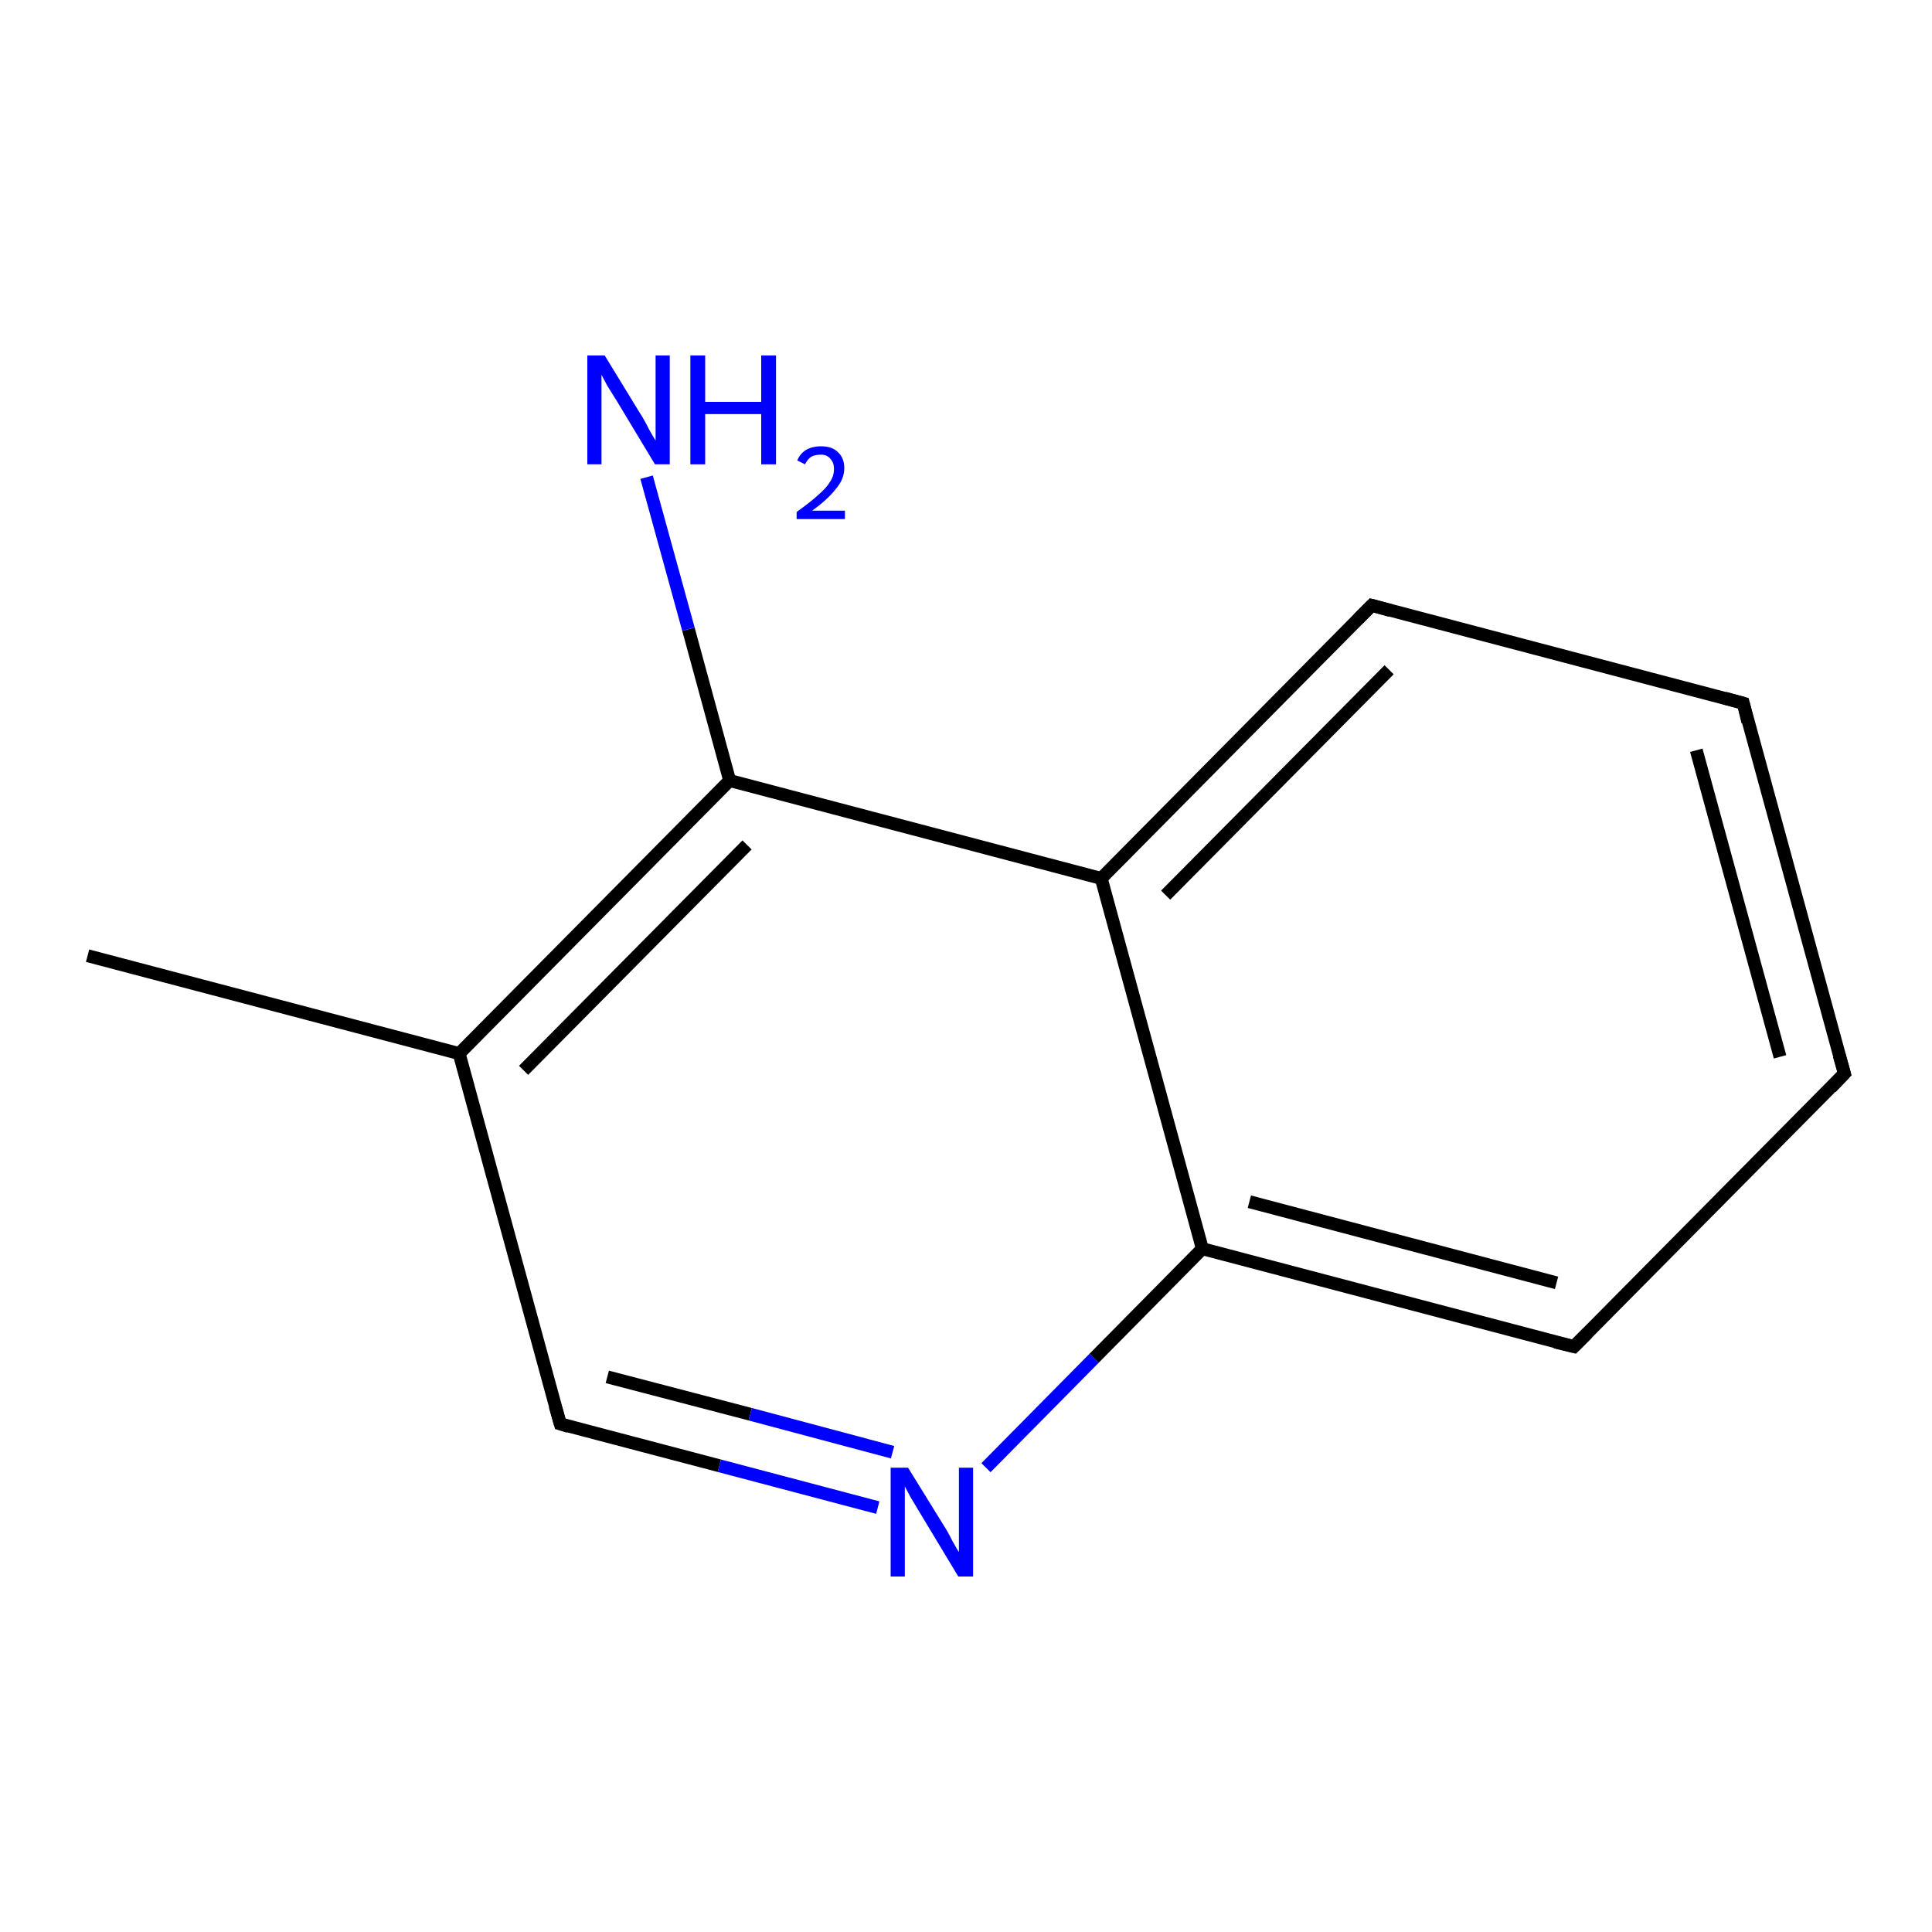 <?xml version='1.0' encoding='iso-8859-1'?>
<svg version='1.1' baseProfile='full'
              xmlns='http://www.w3.org/2000/svg'
                      xmlns:rdkit='http://www.rdkit.org/xml'
                      xmlns:xlink='http://www.w3.org/1999/xlink'
                  xml:space='preserve'
width='300px' height='300px' viewBox='0 0 300 300'>
<!-- END OF HEADER -->
<rect style='opacity:1.0;fill:#FFFFFF;stroke:none' width='300.0' height='300.0' x='0.0' y='0.0'> </rect>
<path class='bond-0 atom-0 atom-1' d='M 113.3,121.2 L 71.3,163.6' style='fill:none;fill-rule:evenodd;stroke:#000000;stroke-width:2.0px;stroke-linecap:butt;stroke-linejoin:miter;stroke-opacity:1' />
<path class='bond-0 atom-0 atom-1' d='M 116.0,131.2 L 81.3,166.2' style='fill:none;fill-rule:evenodd;stroke:#000000;stroke-width:2.0px;stroke-linecap:butt;stroke-linejoin:miter;stroke-opacity:1' />
<path class='bond-1 atom-1 atom-2' d='M 71.3,163.6 L 13.6,148.4' style='fill:none;fill-rule:evenodd;stroke:#000000;stroke-width:2.0px;stroke-linecap:butt;stroke-linejoin:miter;stroke-opacity:1' />
<path class='bond-2 atom-1 atom-3' d='M 71.3,163.6 L 87.0,221.1' style='fill:none;fill-rule:evenodd;stroke:#000000;stroke-width:2.0px;stroke-linecap:butt;stroke-linejoin:miter;stroke-opacity:1' />
<path class='bond-3 atom-3 atom-4' d='M 87.0,221.1 L 111.7,227.6' style='fill:none;fill-rule:evenodd;stroke:#000000;stroke-width:2.0px;stroke-linecap:butt;stroke-linejoin:miter;stroke-opacity:1' />
<path class='bond-3 atom-3 atom-4' d='M 111.7,227.6 L 136.3,234.1' style='fill:none;fill-rule:evenodd;stroke:#0000FF;stroke-width:2.0px;stroke-linecap:butt;stroke-linejoin:miter;stroke-opacity:1' />
<path class='bond-3 atom-3 atom-4' d='M 94.3,213.8 L 116.5,219.6' style='fill:none;fill-rule:evenodd;stroke:#000000;stroke-width:2.0px;stroke-linecap:butt;stroke-linejoin:miter;stroke-opacity:1' />
<path class='bond-3 atom-3 atom-4' d='M 116.5,219.6 L 138.6,225.5' style='fill:none;fill-rule:evenodd;stroke:#0000FF;stroke-width:2.0px;stroke-linecap:butt;stroke-linejoin:miter;stroke-opacity:1' />
<path class='bond-4 atom-4 atom-5' d='M 153.1,227.9 L 169.9,210.9' style='fill:none;fill-rule:evenodd;stroke:#0000FF;stroke-width:2.0px;stroke-linecap:butt;stroke-linejoin:miter;stroke-opacity:1' />
<path class='bond-4 atom-4 atom-5' d='M 169.9,210.9 L 186.7,193.9' style='fill:none;fill-rule:evenodd;stroke:#000000;stroke-width:2.0px;stroke-linecap:butt;stroke-linejoin:miter;stroke-opacity:1' />
<path class='bond-5 atom-5 atom-6' d='M 186.7,193.9 L 244.4,209.1' style='fill:none;fill-rule:evenodd;stroke:#000000;stroke-width:2.0px;stroke-linecap:butt;stroke-linejoin:miter;stroke-opacity:1' />
<path class='bond-5 atom-5 atom-6' d='M 194.0,186.6 L 241.7,199.2' style='fill:none;fill-rule:evenodd;stroke:#000000;stroke-width:2.0px;stroke-linecap:butt;stroke-linejoin:miter;stroke-opacity:1' />
<path class='bond-6 atom-6 atom-7' d='M 244.4,209.1 L 286.4,166.7' style='fill:none;fill-rule:evenodd;stroke:#000000;stroke-width:2.0px;stroke-linecap:butt;stroke-linejoin:miter;stroke-opacity:1' />
<path class='bond-7 atom-7 atom-8' d='M 286.4,166.7 L 270.7,109.2' style='fill:none;fill-rule:evenodd;stroke:#000000;stroke-width:2.0px;stroke-linecap:butt;stroke-linejoin:miter;stroke-opacity:1' />
<path class='bond-7 atom-7 atom-8' d='M 276.4,164.1 L 263.4,116.5' style='fill:none;fill-rule:evenodd;stroke:#000000;stroke-width:2.0px;stroke-linecap:butt;stroke-linejoin:miter;stroke-opacity:1' />
<path class='bond-8 atom-8 atom-9' d='M 270.7,109.2 L 213.0,94.0' style='fill:none;fill-rule:evenodd;stroke:#000000;stroke-width:2.0px;stroke-linecap:butt;stroke-linejoin:miter;stroke-opacity:1' />
<path class='bond-9 atom-9 atom-10' d='M 213.0,94.0 L 171.0,136.4' style='fill:none;fill-rule:evenodd;stroke:#000000;stroke-width:2.0px;stroke-linecap:butt;stroke-linejoin:miter;stroke-opacity:1' />
<path class='bond-9 atom-9 atom-10' d='M 215.7,104.0 L 181.0,139.0' style='fill:none;fill-rule:evenodd;stroke:#000000;stroke-width:2.0px;stroke-linecap:butt;stroke-linejoin:miter;stroke-opacity:1' />
<path class='bond-10 atom-0 atom-11' d='M 113.3,121.2 L 106.9,97.7' style='fill:none;fill-rule:evenodd;stroke:#000000;stroke-width:2.0px;stroke-linecap:butt;stroke-linejoin:miter;stroke-opacity:1' />
<path class='bond-10 atom-0 atom-11' d='M 106.9,97.7 L 100.4,74.1' style='fill:none;fill-rule:evenodd;stroke:#0000FF;stroke-width:2.0px;stroke-linecap:butt;stroke-linejoin:miter;stroke-opacity:1' />
<path class='bond-11 atom-10 atom-0' d='M 171.0,136.4 L 113.3,121.2' style='fill:none;fill-rule:evenodd;stroke:#000000;stroke-width:2.0px;stroke-linecap:butt;stroke-linejoin:miter;stroke-opacity:1' />
<path class='bond-12 atom-10 atom-5' d='M 171.0,136.4 L 186.7,193.9' style='fill:none;fill-rule:evenodd;stroke:#000000;stroke-width:2.0px;stroke-linecap:butt;stroke-linejoin:miter;stroke-opacity:1' />
<path d='M 86.2,218.3 L 87.0,221.1 L 88.3,221.5' style='fill:none;stroke:#000000;stroke-width:2.0px;stroke-linecap:butt;stroke-linejoin:miter;stroke-opacity:1;' />
<path d='M 241.5,208.4 L 244.4,209.1 L 246.5,207.0' style='fill:none;stroke:#000000;stroke-width:2.0px;stroke-linecap:butt;stroke-linejoin:miter;stroke-opacity:1;' />
<path d='M 284.3,168.9 L 286.4,166.7 L 285.6,163.9' style='fill:none;stroke:#000000;stroke-width:2.0px;stroke-linecap:butt;stroke-linejoin:miter;stroke-opacity:1;' />
<path d='M 271.4,112.1 L 270.7,109.2 L 267.8,108.4' style='fill:none;stroke:#000000;stroke-width:2.0px;stroke-linecap:butt;stroke-linejoin:miter;stroke-opacity:1;' />
<path d='M 215.9,94.8 L 213.0,94.0 L 210.9,96.1' style='fill:none;stroke:#000000;stroke-width:2.0px;stroke-linecap:butt;stroke-linejoin:miter;stroke-opacity:1;' />
<path class='atom-4' d='M 141.0 227.9
L 146.5 236.8
Q 147.1 237.7, 147.9 239.3
Q 148.8 240.9, 148.9 241.0
L 148.9 227.9
L 151.1 227.9
L 151.1 244.8
L 148.8 244.8
L 142.9 235.0
Q 142.2 233.8, 141.4 232.5
Q 140.7 231.2, 140.5 230.8
L 140.5 244.8
L 138.3 244.8
L 138.3 227.9
L 141.0 227.9
' fill='#0000FF'/>
<path class='atom-11' d='M 93.9 55.2
L 99.4 64.2
Q 100.0 65.1, 100.8 66.7
Q 101.7 68.3, 101.8 68.4
L 101.8 55.2
L 104.0 55.2
L 104.0 72.1
L 101.7 72.1
L 95.8 62.3
Q 95.1 61.2, 94.3 59.9
Q 93.6 58.6, 93.4 58.2
L 93.4 72.1
L 91.2 72.1
L 91.2 55.2
L 93.9 55.2
' fill='#0000FF'/>
<path class='atom-11' d='M 107.2 55.2
L 109.5 55.2
L 109.5 62.4
L 118.2 62.4
L 118.2 55.2
L 120.5 55.2
L 120.5 72.1
L 118.2 72.1
L 118.2 64.3
L 109.5 64.3
L 109.5 72.1
L 107.2 72.1
L 107.2 55.2
' fill='#0000FF'/>
<path class='atom-11' d='M 123.8 71.5
Q 124.2 70.5, 125.1 69.9
Q 126.1 69.3, 127.5 69.3
Q 129.2 69.3, 130.1 70.2
Q 131.1 71.1, 131.1 72.7
Q 131.1 74.4, 129.8 75.9
Q 128.6 77.5, 126.1 79.3
L 131.2 79.3
L 131.2 80.6
L 123.7 80.6
L 123.7 79.5
Q 125.8 78.0, 127.0 76.9
Q 128.3 75.8, 128.9 74.8
Q 129.5 73.9, 129.5 72.8
Q 129.5 71.8, 128.9 71.2
Q 128.4 70.6, 127.5 70.6
Q 126.6 70.6, 126.0 70.9
Q 125.4 71.3, 125.0 72.1
L 123.8 71.5
' fill='#0000FF'/>
</svg>
